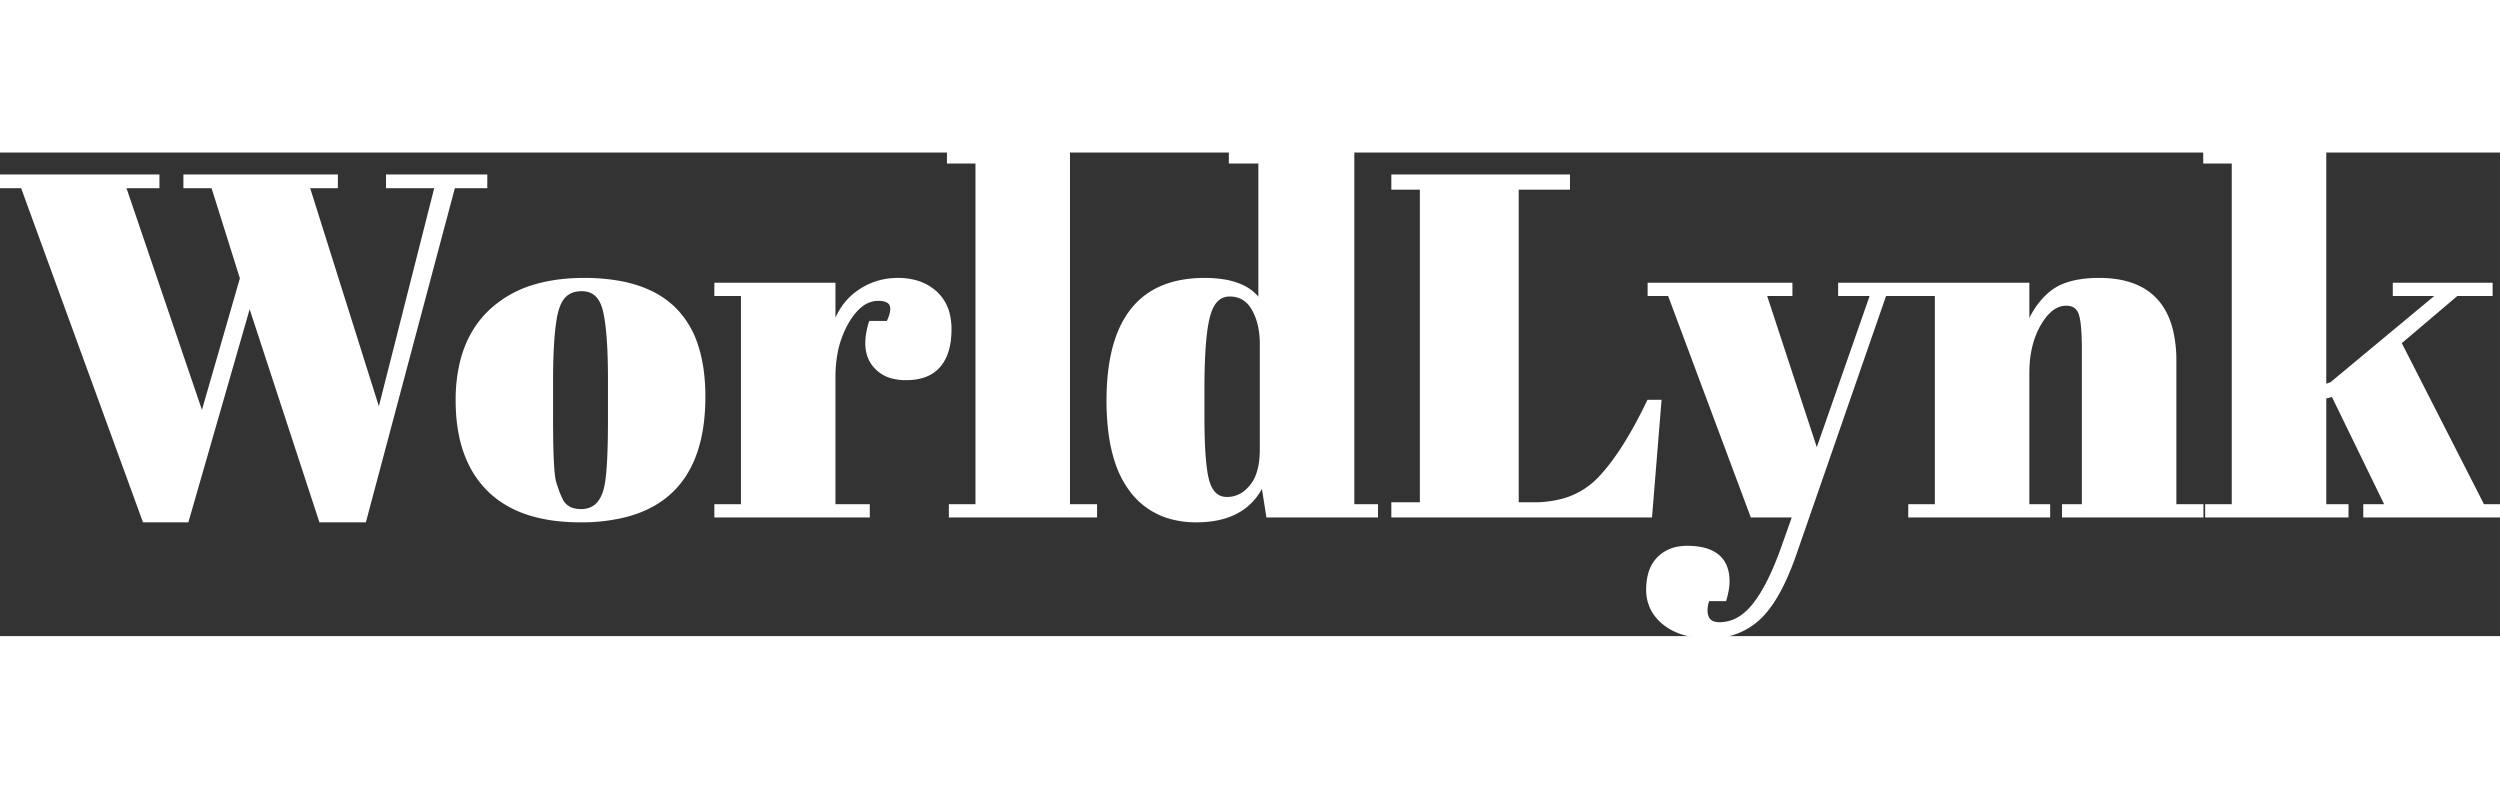 <svg width="317" height="100" viewBox="0 0 517 100" xmlns="http://www.w3.org/2000/svg"><rect x="0" y="0" width="517" height="100" fill="#333333" stroke="none"/><g id="svgGroup" stroke-linecap="round" fill-rule="evenodd" font-size="9pt" stroke="#fff" stroke-width="0.25mm" fill="#fff" style="stroke:#fff;stroke-width:0.25mm;fill:white"><path d="M 25.5 6.9 L 41.8 54.8 L 50.1 26 L 44.1 6.9 L 38.4 6.9 L 38.4 5 L 69.4 5 L 69.4 6.9 L 63.5 6.9 L 78.4 54.2 L 90.4 6.9 L 80.3 6.9 L 80.3 5 L 100.3 5 L 100.3 6.9 L 93.7 6.9 L 75.3 76 L 66.4 76 L 51.6 30.8 L 38.6 76 L 29.9 76 L 4.7 6.9 L 0 6.9 L 0 5 L 32.5 5 L 32.5 6.9 L 25.5 6.9 Z M 517 75 L 489.2 75 L 489.2 73.2 L 493.8 73.2 L 482.5 50 L 480.6 50.5 L 480.6 73.2 L 485.2 73.2 L 485.2 75 L 456.5 75 L 456.5 73.2 L 462 73.2 L 462 1.8 L 456.1 1.8 L 456.1 0 L 480.6 0 L 480.6 48.5 L 482.2 47.9 L 504.7 29.2 L 495.3 29.2 L 495.3 27.4 L 515 27.4 L 515 29.2 L 508 29.2 L 496.1 39.3 L 513.4 73.2 L 517 73.2 L 517 75 Z M 345.3 29.2 L 341.2 29.2 L 341.2 27.4 L 370.2 27.4 L 370.2 29.2 L 364.8 29.2 L 375.7 62.4 L 387.3 29.2 L 380.6 29.2 L 380.6 27.4 L 394.7 27.4 L 394.7 29.2 L 389.7 29.2 L 371 83.1 A 60.584 60.584 0 0 1 369.08 87.941 Q 366.547 93.555 363.6 96.25 A 14.199 14.199 0 0 1 354.013 99.995 A 18.272 18.272 0 0 1 353.6 100 A 20.841 20.841 0 0 1 349.879 99.688 Q 346.545 99.082 344.3 97.3 A 9.233 9.233 0 0 1 341.98 94.657 A 8.43 8.43 0 0 1 340.9 90.4 Q 340.9 87.36 342.053 85.367 A 6.594 6.594 0 0 1 343.1 84 A 7.383 7.383 0 0 1 347.289 81.921 A 10.341 10.341 0 0 1 348.9 81.8 Q 356.262 81.8 357.094 87.228 A 9.717 9.717 0 0 1 357.2 88.7 Q 357.2 90.2 356.6 92.3 L 353.1 92.3 Q 352.3 94.6 352.9 96.1 A 2.226 2.226 0 0 0 354.485 97.468 Q 354.977 97.6 355.6 97.6 A 8.127 8.127 0 0 0 360.676 95.793 Q 361.801 94.923 362.833 93.634 A 16.438 16.438 0 0 0 362.9 93.55 Q 366.1 89.5 369 81.2 L 371.2 75 L 362.4 75 L 345.3 29.2 Z M 395.1 29.2 L 395.1 27.4 L 419.2 27.4 L 419.2 36.6 Q 420.8 32 424.1 29.2 A 10.305 10.305 0 0 1 427.416 27.361 Q 428.924 26.836 430.782 26.597 A 26.145 26.145 0 0 1 434.1 26.4 Q 446.339 26.4 448.914 36.811 A 26.267 26.267 0 0 1 449.6 43.1 L 449.6 73.2 L 455.2 73.2 L 455.2 75 L 426.9 75 L 426.9 73.2 L 431 73.2 L 431 40.7 A 70.569 70.569 0 0 0 430.962 38.278 Q 430.846 34.936 430.383 33.44 A 4.106 4.106 0 0 0 430.2 32.95 A 2.993 2.993 0 0 0 429.366 31.842 Q 428.571 31.2 427.3 31.2 Q 424.737 31.2 422.655 33.895 A 13.992 13.992 0 0 0 421.65 35.4 Q 419.2 39.6 419.2 45.6 L 419.2 73.2 L 423.5 73.2 L 423.5 75 L 395.1 75 L 395.1 73.2 L 400.6 73.2 L 400.6 29.2 L 395.1 29.2 Z M 288.2 7.2 L 288.2 5 L 324.2 5 L 324.2 7.2 L 313.6 7.2 L 313.6 72.8 L 317.2 72.8 A 22.497 22.497 0 0 0 323.09 72.069 A 16.462 16.462 0 0 0 330.75 67.6 Q 335.8 62.4 341 51.6 L 343.1 51.6 L 341.2 75 L 288.2 75 L 288.2 72.8 L 294.1 72.8 L 294.1 7.2 L 288.2 7.2 Z M 284.5 75 L 262.3 75 L 261.2 68 Q 257.8 76 247.4 76 A 19.043 19.043 0 0 1 241.498 75.13 A 15.077 15.077 0 0 1 234.05 69.8 A 19.924 19.924 0 0 1 231.019 63.891 Q 230.106 61.133 229.678 57.752 A 51.5 51.5 0 0 1 229.3 51.3 Q 229.3 28.556 245.82 26.587 A 27.721 27.721 0 0 1 249.1 26.4 A 24.402 24.402 0 0 1 253.125 26.706 Q 258.6 27.625 260.7 31.3 L 260.7 1.8 L 254.6 1.8 L 254.6 0 L 279.6 0 L 279.6 73.2 L 284.5 73.2 L 284.5 75 Z M 172.3 46.4 L 172.3 73.2 L 179.4 73.2 L 179.4 75 L 148.2 75 L 148.2 73.2 L 153.7 73.2 L 153.7 29.2 L 148.2 29.2 L 148.2 27.4 L 172.3 27.4 L 172.3 37 A 15.784 15.784 0 0 1 173.897 32.987 A 12.523 12.523 0 0 1 177.3 29.15 Q 181 26.4 185.7 26.4 A 13.615 13.615 0 0 1 189.105 26.804 A 9.971 9.971 0 0 1 193.35 29.05 A 8.62 8.62 0 0 1 196.012 33.734 A 13.017 13.017 0 0 1 196.3 36.55 Q 196.3 39.837 195.289 42.091 A 8.008 8.008 0 0 1 194.1 44 Q 192.132 46.326 188.284 46.571 A 14.681 14.681 0 0 1 187.35 46.6 A 10.889 10.889 0 0 1 184.741 46.307 A 6.877 6.877 0 0 1 180.65 43.6 Q 178.5 40.6 180.1 35.3 L 183.7 35.3 A 12.849 12.849 0 0 0 184.106 34.391 Q 185.624 30.566 182.284 30.232 A 6.888 6.888 0 0 0 181.6 30.2 A 5.806 5.806 0 0 0 177.948 31.535 Q 176.423 32.731 175.1 35 A 20.236 20.236 0 0 0 172.662 41.889 A 27.053 27.053 0 0 0 172.3 46.4 Z M 196.3 1.8 L 196.3 0 L 220.8 0 L 220.8 73.2 L 226.4 73.2 L 226.4 75 L 196.7 75 L 196.7 73.2 L 202.2 73.2 L 202.2 1.8 L 196.3 1.8 Z M 120 76 Q 107.5 76 101.1 69.6 Q 94.7 63.2 94.7 51.25 A 33.35 33.35 0 0 1 95.473 43.842 Q 96.631 38.758 99.524 35.067 A 19.918 19.918 0 0 1 101.55 32.85 A 22.467 22.467 0 0 1 111.012 27.635 Q 114.489 26.651 118.64 26.451 A 44.929 44.929 0 0 1 120.8 26.4 A 41.227 41.227 0 0 1 127.607 26.924 Q 131.28 27.541 134.187 28.881 A 18.101 18.101 0 0 1 139.3 32.35 A 18.477 18.477 0 0 1 143.827 39.721 Q 144.835 42.657 145.197 46.255 A 42.42 42.42 0 0 1 145.4 50.5 Q 145.4 70.735 129.406 74.913 A 37.282 37.282 0 0 1 120 76 Z M 126.2 55.3 L 126.2 46.8 Q 126.2 37.1 125.15 32.65 A 8.456 8.456 0 0 0 124.481 30.756 Q 123.236 28.31 120.545 28.205 A 6.267 6.267 0 0 0 120.3 28.2 A 6.295 6.295 0 0 0 118.74 28.383 A 4.523 4.523 0 0 0 116.75 29.45 Q 115.4 30.7 114.8 33.6 Q 114.102 37.089 113.945 43.404 A 157.43 157.43 0 0 0 113.9 47.3 L 113.9 55.1 A 289.038 289.038 0 0 0 113.923 58.882 Q 114.019 66.218 114.523 68.104 A 3.805 3.805 0 0 0 114.55 68.2 A 31.804 31.804 0 0 0 115.034 69.708 Q 115.457 70.914 115.9 71.8 A 3.863 3.863 0 0 0 118.669 74.036 A 6.643 6.643 0 0 0 120.2 74.2 A 5.032 5.032 0 0 0 122.585 73.656 Q 124.468 72.661 125.26 69.848 A 11.288 11.288 0 0 0 125.3 69.7 Q 126.042 67.062 126.172 58.984 A 229.329 229.329 0 0 0 126.2 55.3 Z M 261 61.4 L 261 39.6 A 18.206 18.206 0 0 0 260.719 36.321 Q 260.309 34.081 259.3 32.3 A 6.481 6.481 0 0 0 257.925 30.577 Q 256.453 29.3 254.3 29.3 Q 251.341 29.3 250.07 32.839 A 11.52 11.52 0 0 0 249.8 33.7 Q 248.6 38.1 248.6 49.1 L 248.6 54.3 A 159.25 159.25 0 0 0 248.653 58.556 Q 248.816 64.621 249.483 67.455 A 10.714 10.714 0 0 0 249.7 68.25 Q 250.8 71.7 253.75 71.7 A 6.129 6.129 0 0 0 258.016 69.984 A 8.882 8.882 0 0 0 258.85 69.1 A 8.273 8.273 0 0 0 260.281 66.461 Q 260.686 65.273 260.862 63.82 A 20.064 20.064 0 0 0 261 61.4 Z" vector-effect="non-scaling-stroke"/></g></svg>